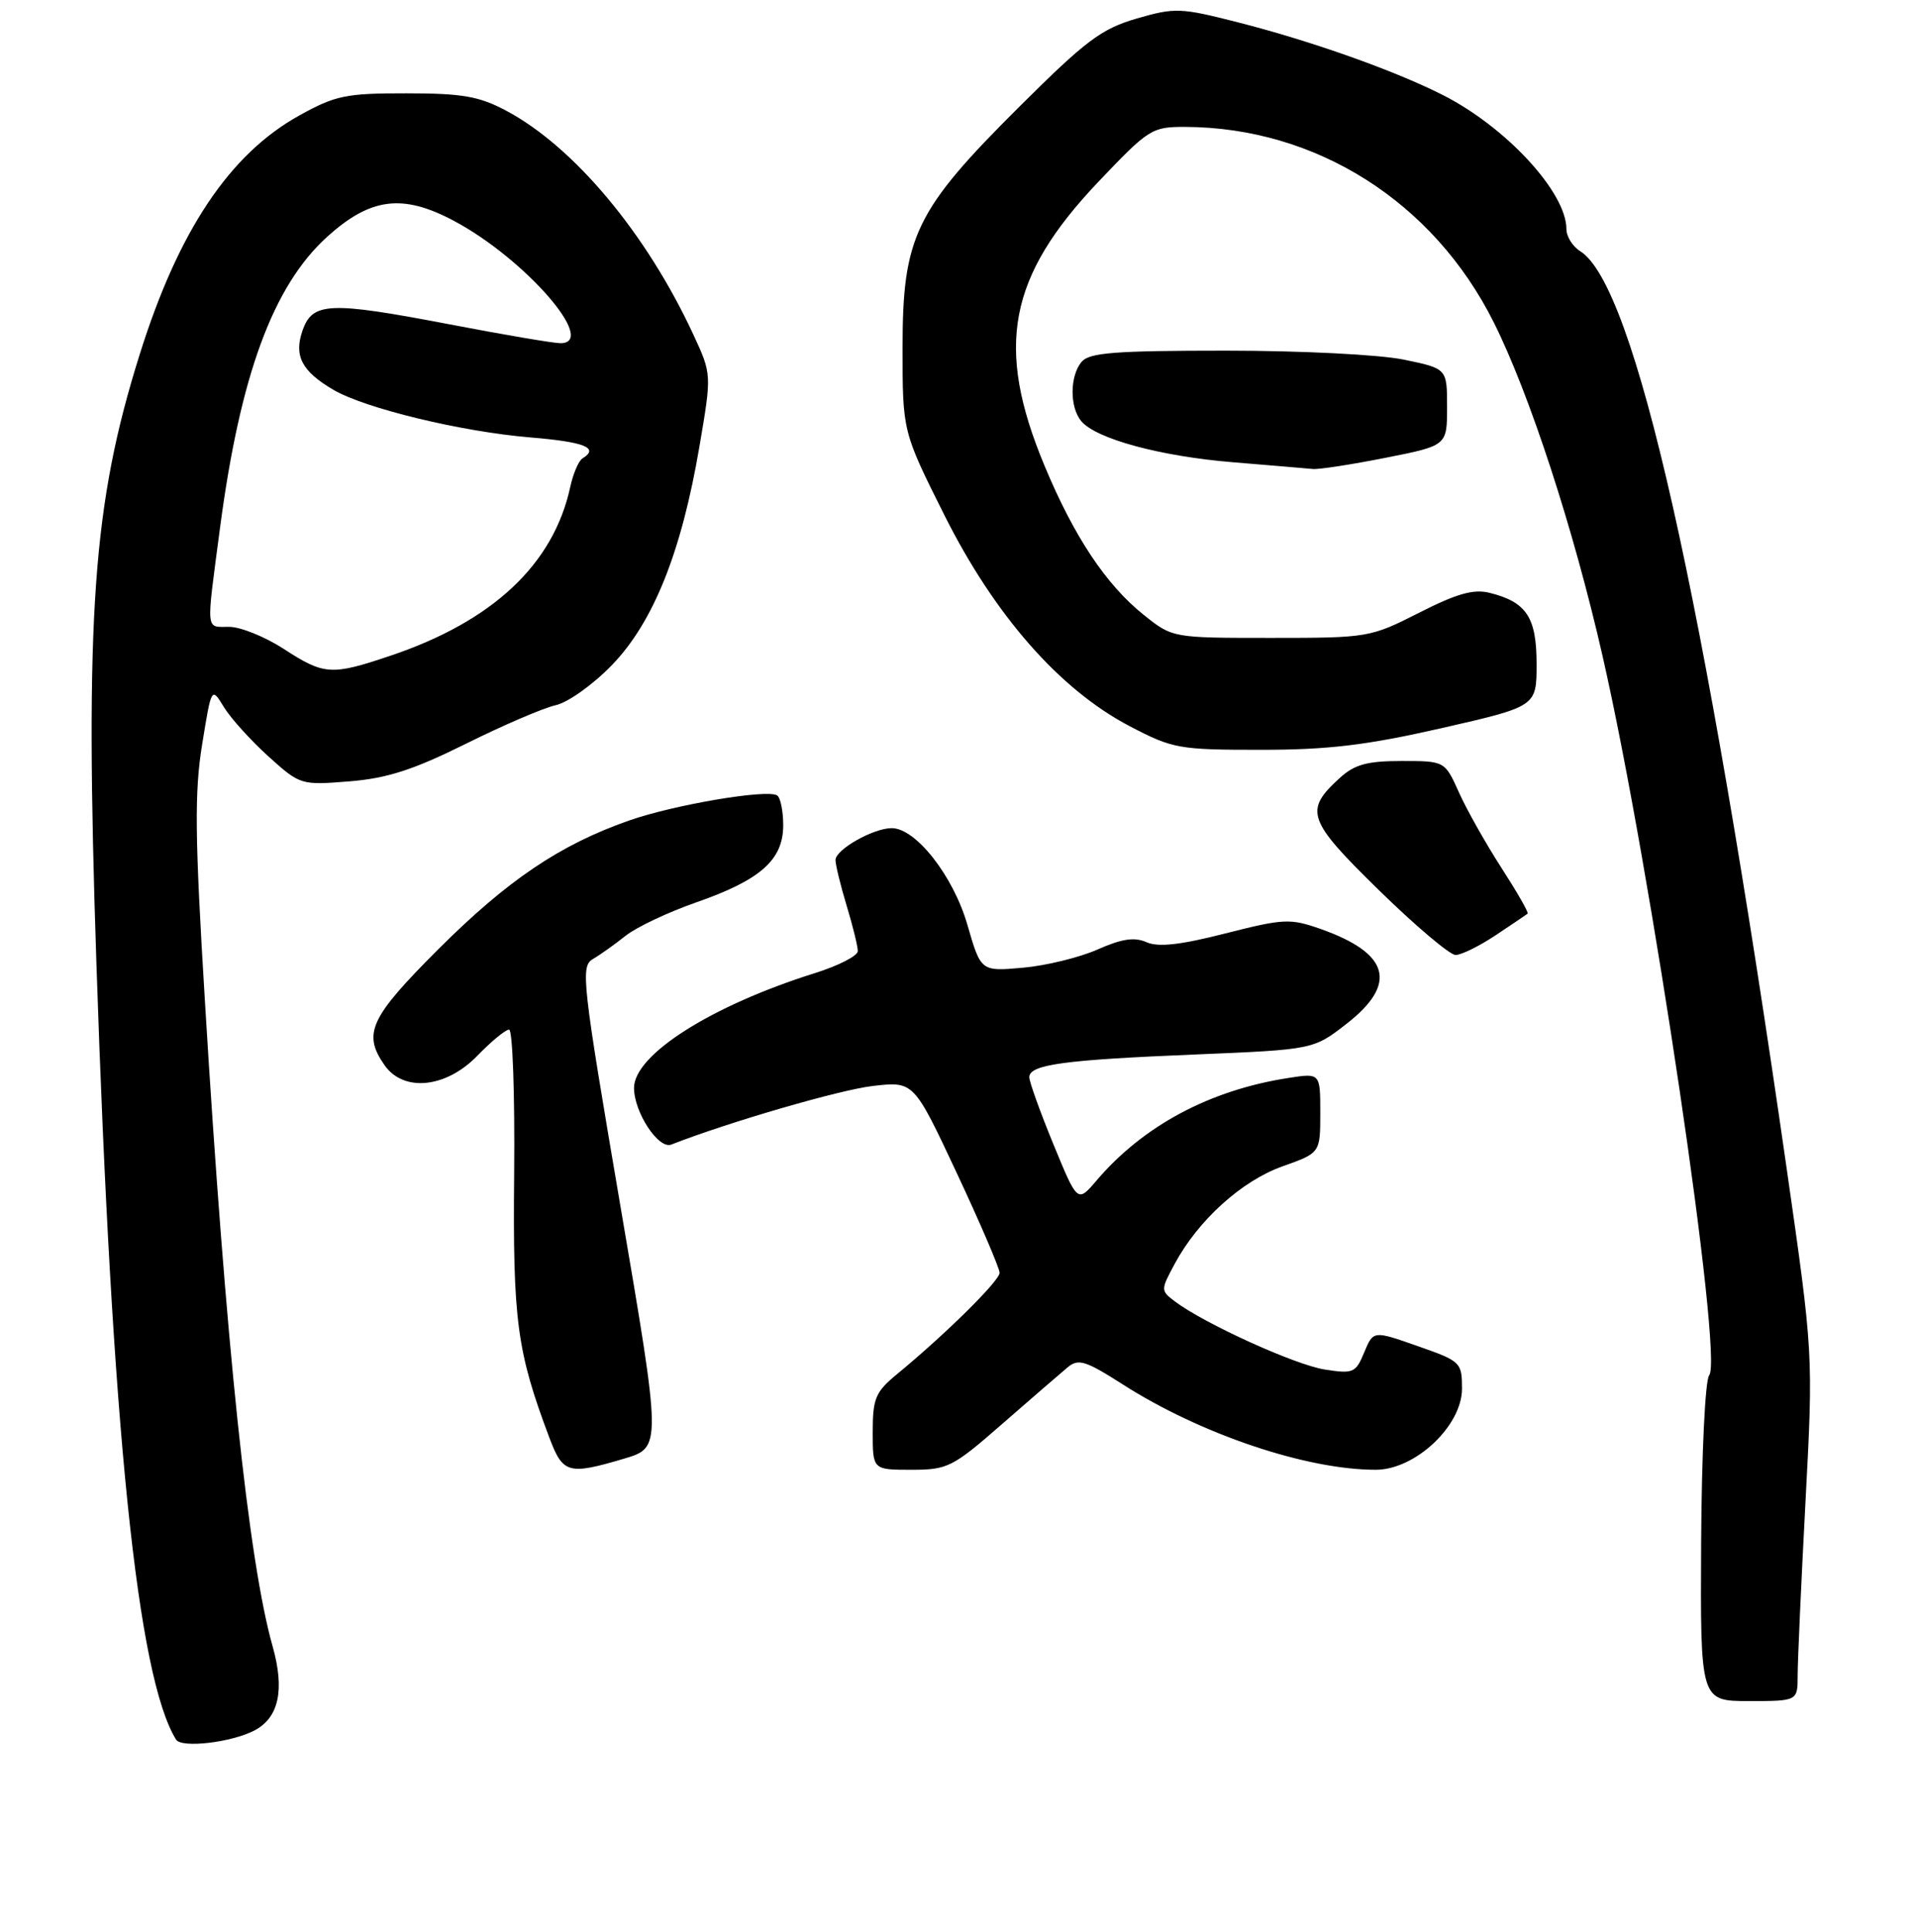 <?xml version="1.0" encoding="UTF-8" standalone="no"?>
<!DOCTYPE svg PUBLIC "-//W3C//DTD SVG 1.1//EN" "http://www.w3.org/Graphics/SVG/1.1/DTD/svg11.dtd" >
<svg xmlns="http://www.w3.org/2000/svg" xmlns:xlink="http://www.w3.org/1999/xlink" version="1.1" viewBox="0 0 257 259">
 <g >
 <path fill="currentColor"
d=" M 34.17 231.91 C 37.40 230.18 38.18 226.46 36.55 220.67 C 33.31 209.25 30.26 180.13 27.46 134.00 C 26.12 112.06 26.06 106.17 27.10 99.78 C 28.35 92.05 28.35 92.05 30.02 94.78 C 30.93 96.27 33.62 99.24 35.98 101.38 C 40.24 105.22 40.34 105.25 46.83 104.73 C 51.91 104.32 55.40 103.19 62.44 99.70 C 67.42 97.22 72.85 94.89 74.50 94.52 C 76.16 94.15 79.53 91.74 82.06 89.12 C 87.59 83.39 91.36 74.00 93.76 59.89 C 95.42 50.17 95.42 50.17 92.96 44.86 C 86.67 31.29 76.95 19.67 67.85 14.83 C 64.24 12.91 61.98 12.51 54.50 12.51 C 46.38 12.50 44.97 12.79 40.14 15.47 C 30.79 20.65 23.93 30.90 18.73 47.50 C 12.42 67.58 11.37 82.38 12.92 129.00 C 15.01 191.59 18.41 224.76 23.60 233.16 C 24.33 234.35 31.12 233.54 34.17 231.91 Z  M 241.00 224.55 C 241.00 222.66 241.47 212.20 242.05 201.30 C 243.10 181.50 243.10 181.50 239.51 156.50 C 228.43 79.41 219.16 38.24 211.85 33.67 C 210.83 33.04 210.00 31.70 210.00 30.71 C 210.00 25.77 201.88 16.99 193.34 12.69 C 186.85 9.42 175.77 5.49 165.91 2.98 C 158.26 1.03 157.52 1.00 152.37 2.49 C 147.65 3.87 145.57 5.43 136.67 14.29 C 122.70 28.18 121.00 31.69 121.00 46.61 C 121.00 57.84 121.00 57.84 126.58 68.99 C 133.33 82.48 142.07 92.43 151.46 97.34 C 157.22 100.35 158.03 100.50 169.00 100.50 C 178.10 100.50 183.16 99.89 193.25 97.60 C 206.00 94.69 206.00 94.69 206.00 89.00 C 206.00 82.74 204.65 80.69 199.70 79.46 C 197.56 78.92 195.30 79.56 190.25 82.13 C 183.70 85.45 183.42 85.50 170.40 85.50 C 157.19 85.50 157.19 85.50 153.35 82.43 C 148.29 78.39 143.98 71.92 140.01 62.37 C 133.39 46.46 135.17 37.09 147.24 24.38 C 154.00 17.27 154.42 17.00 158.88 17.01 C 176.43 17.07 192.15 27.02 200.25 43.19 C 205.07 52.82 210.98 70.93 214.87 88.04 C 221.36 116.53 231.06 182.02 229.14 184.34 C 228.60 184.99 228.13 194.83 228.06 206.75 C 227.95 228.00 227.95 228.00 234.48 228.00 C 241.00 228.00 241.00 228.00 241.00 224.55 Z  M 83.67 195.51 C 88.70 194.01 88.70 194.01 83.20 161.80 C 78.02 131.43 77.81 129.53 79.49 128.54 C 80.47 127.97 82.45 126.56 83.88 125.42 C 85.32 124.27 89.58 122.26 93.34 120.95 C 101.97 117.94 105.00 115.25 105.00 110.61 C 105.00 108.69 104.63 106.89 104.18 106.61 C 102.79 105.75 90.29 107.88 84.30 109.99 C 75.04 113.24 68.02 117.99 58.75 127.24 C 49.58 136.41 48.59 138.54 51.56 142.78 C 54.11 146.42 59.80 145.84 64.00 141.50 C 65.87 139.57 67.78 138.00 68.25 138.00 C 68.72 138.00 69.03 146.66 68.93 157.25 C 68.74 177.05 69.29 181.13 73.67 192.75 C 75.47 197.52 76.20 197.72 83.67 195.51 Z  M 134.41 190.81 C 138.31 187.41 142.24 184.01 143.14 183.26 C 144.57 182.07 145.53 182.37 150.51 185.55 C 160.94 192.22 175.10 197.00 184.44 197.00 C 189.73 197.00 196.00 191.11 196.00 186.13 C 196.00 182.60 195.84 182.44 190.05 180.42 C 184.11 178.33 184.11 178.33 182.89 181.27 C 181.75 184.02 181.42 184.16 177.59 183.56 C 173.60 182.93 161.46 177.41 157.53 174.45 C 155.59 172.98 155.59 172.92 157.49 169.39 C 160.64 163.54 166.47 158.27 171.94 156.33 C 177.00 154.53 177.00 154.53 177.00 149.18 C 177.00 143.82 177.00 143.82 172.75 144.48 C 162.18 146.11 153.25 150.89 146.98 158.26 C 144.45 161.22 144.45 161.22 141.22 153.36 C 139.44 149.04 137.99 144.99 137.99 144.38 C 138.00 142.69 142.61 142.06 160.18 141.34 C 176.08 140.68 176.08 140.68 180.54 137.21 C 187.42 131.85 186.29 127.78 177.04 124.51 C 172.96 123.08 172.11 123.12 164.28 125.11 C 158.22 126.66 155.28 126.98 153.71 126.29 C 152.10 125.57 150.40 125.82 147.13 127.27 C 144.71 128.34 140.20 129.44 137.11 129.71 C 131.50 130.21 131.50 130.21 129.69 123.95 C 127.80 117.41 122.78 111.00 119.55 111.00 C 117.07 111.00 112.00 113.88 112.01 115.28 C 112.02 115.95 112.69 118.71 113.51 121.41 C 114.33 124.11 115.00 126.84 115.00 127.48 C 115.00 128.11 112.41 129.44 109.25 130.43 C 95.38 134.78 85.00 141.36 85.00 145.82 C 85.00 149.09 88.29 154.09 90.00 153.41 C 97.60 150.43 112.57 146.07 117.00 145.56 C 122.50 144.92 122.50 144.92 128.26 157.21 C 131.43 163.97 134.01 170.00 134.01 170.60 C 134.00 171.68 126.78 178.81 120.25 184.19 C 117.36 186.57 117.00 187.44 117.00 191.94 C 117.00 197.00 117.00 197.00 122.16 197.00 C 127.06 197.00 127.69 196.68 134.41 190.81 Z  M 200.52 125.35 C 202.71 123.89 204.64 122.59 204.80 122.46 C 204.97 122.33 203.39 119.58 201.30 116.34 C 199.21 113.10 196.64 108.55 195.60 106.23 C 193.70 102.00 193.70 102.00 187.90 102.00 C 183.30 102.00 181.61 102.46 179.64 104.25 C 174.80 108.65 175.22 109.88 184.86 119.31 C 189.75 124.09 194.37 128.00 195.14 128.00 C 195.91 128.00 198.33 126.81 200.52 125.35 Z  M 185.75 61.36 C 194.00 59.73 194.00 59.73 194.00 54.56 C 194.00 49.40 194.00 49.40 188.19 48.20 C 184.92 47.53 174.47 47.00 164.31 47.00 C 149.46 47.00 146.02 47.27 145.00 48.50 C 143.41 50.41 143.39 54.56 144.95 56.44 C 146.93 58.82 155.55 61.16 165.32 61.96 C 170.37 62.38 175.18 62.78 176.00 62.86 C 176.82 62.94 181.21 62.26 185.75 61.36 Z  M 38.00 86.95 C 35.52 85.35 32.26 84.03 30.75 84.02 C 27.52 84.00 27.62 85.01 29.49 70.80 C 32.19 50.31 36.61 38.30 43.86 31.74 C 49.68 26.48 53.98 25.94 60.85 29.60 C 70.38 34.67 80.24 46.00 75.13 46.00 C 74.20 46.00 67.44 44.85 60.10 43.44 C 44.14 40.39 41.89 40.49 40.56 44.30 C 39.37 47.69 40.46 49.77 44.70 52.25 C 48.95 54.74 61.85 57.86 71.10 58.63 C 78.42 59.24 80.38 60.03 78.08 61.45 C 77.57 61.77 76.84 63.48 76.45 65.26 C 74.21 75.64 66.04 83.30 52.28 87.91 C 44.40 90.56 43.46 90.50 38.00 86.95 Z "/>
</g>
</svg>
